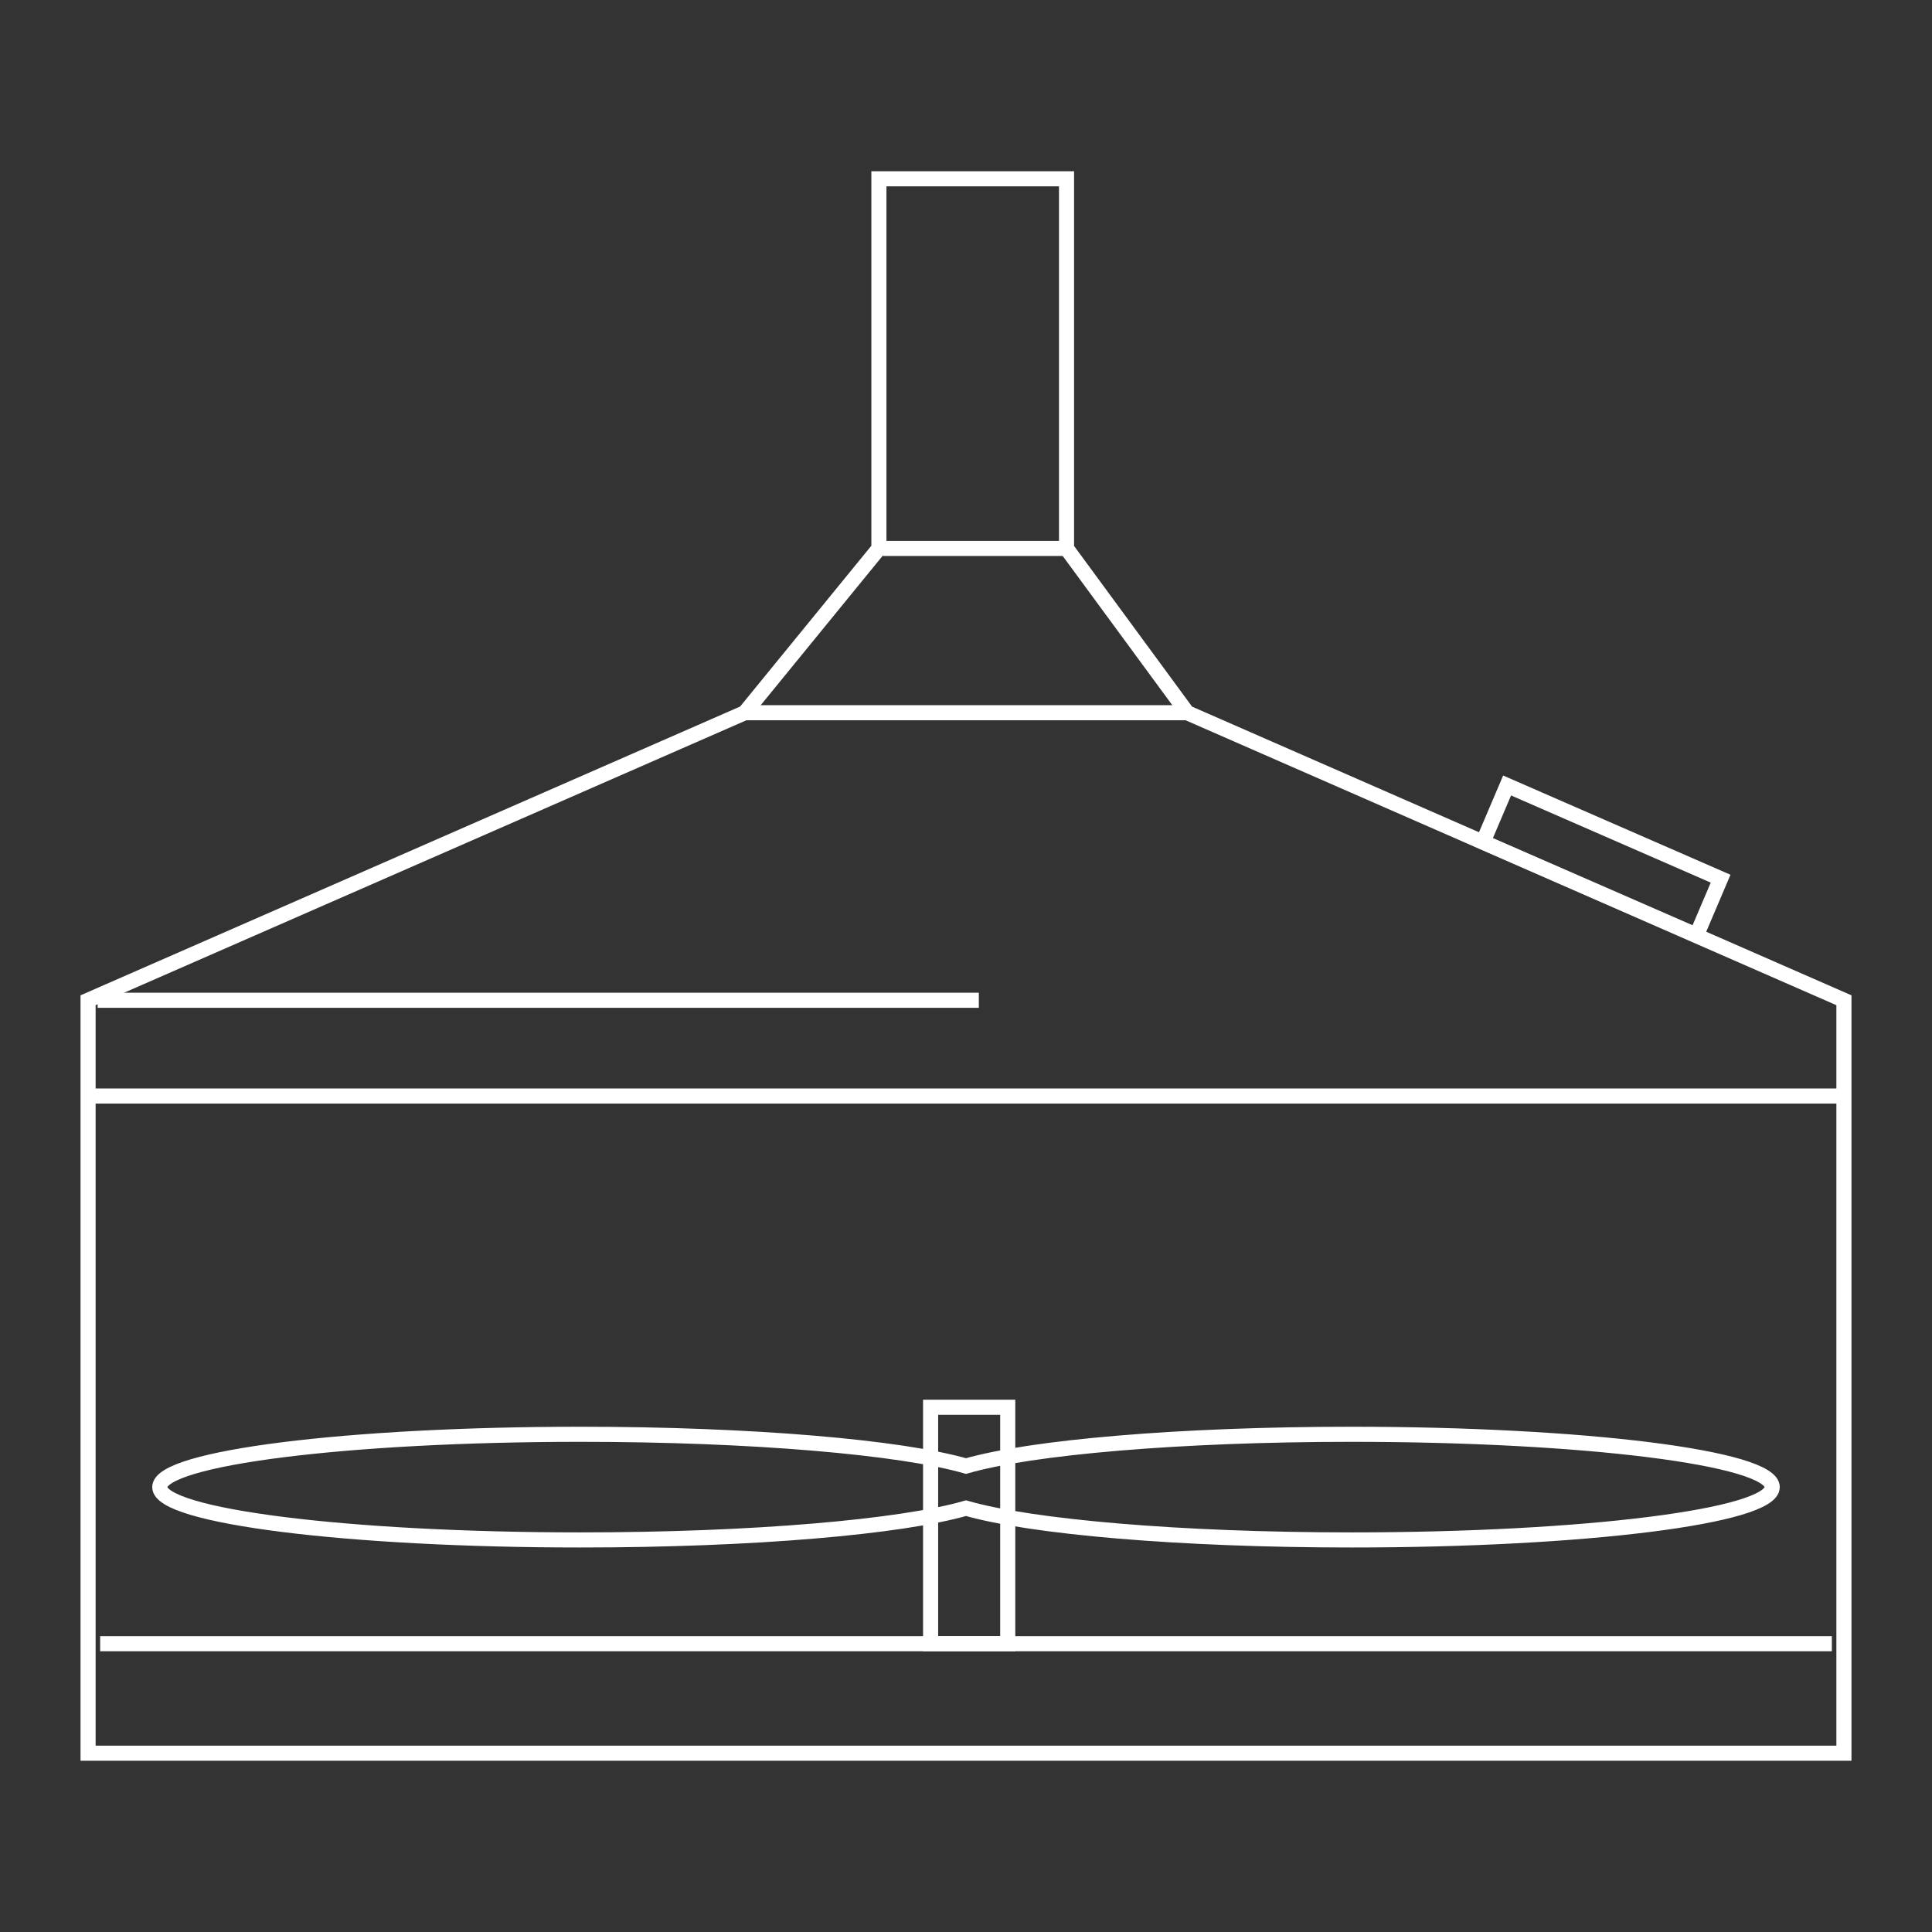 <?xml version="1.0" encoding="utf-8"?>
<!-- Generator: Adobe Illustrator 25.0.0, SVG Export Plug-In . SVG Version: 6.00 Build 0)  -->
<svg version="1.1" id="Layer_1" xmlns="http://www.w3.org/2000/svg" xmlns:xlink="http://www.w3.org/1999/xlink" x="0px" y="0px"
	 viewBox="0 0 256 256" style="enable-background:new 0 0 256 256;" xml:space="preserve">
<rect x="0" y="0" width="256" height="256" fill="#333333" stroke="none"/>
<style type="text/css">
	.st0{fill:none;stroke:#FFFFFF;stroke-width:2;stroke-miterlimit:10;}
</style>
<g>
	<g>
		<polygon class="st0" points="199.7,104.08 227.99,116.43 224.8,123.92 196.51,111.57 		"/>
		<polygon class="st0" points="157.31,94.44 141.32,72.67 141.32,23.69 116.46,23.69 116.46,72.67 98.69,94.44 11.67,132.54 
			11.67,232.31 244.33,232.31 244.33,132.54 		"/>
		<g>
			<line class="st0" x1="12.94" y1="132.54" x2="129.7" y2="132.54"/>
			<line class="st0" x1="12.32" y1="145.23" x2="243.42" y2="145.23"/>
		</g>
		<line class="st0" x1="13.27" y1="217.8" x2="242.73" y2="217.8"/>
		<line class="st0" x1="98.69" y1="94.44" x2="157.31" y2="94.44"/>
		<line class="st0" x1="116.99" y1="72.67" x2="141.86" y2="72.67"/>
	</g>
	<g>
		<g>
			<path class="st0" d="M179.09,190.05c-22.87,0-42.5,1.73-51.09,4.21c-8.59-2.47-28.22-4.21-51.09-4.21
				c-30.78,0-55.74,3.13-55.74,7c0,3.87,24.95,7,55.74,7c22.87,0,42.5-1.73,51.09-4.21c8.59,2.47,28.22,4.21,51.09,4.21
				c30.78,0,55.74-3.13,55.74-7C234.83,193.18,209.87,190.05,179.09,190.05z"/>
		</g>
		<rect x="123.31" y="186.47" class="st0" width="10.22" height="31.33"/>
	</g>
</g>
</svg>
